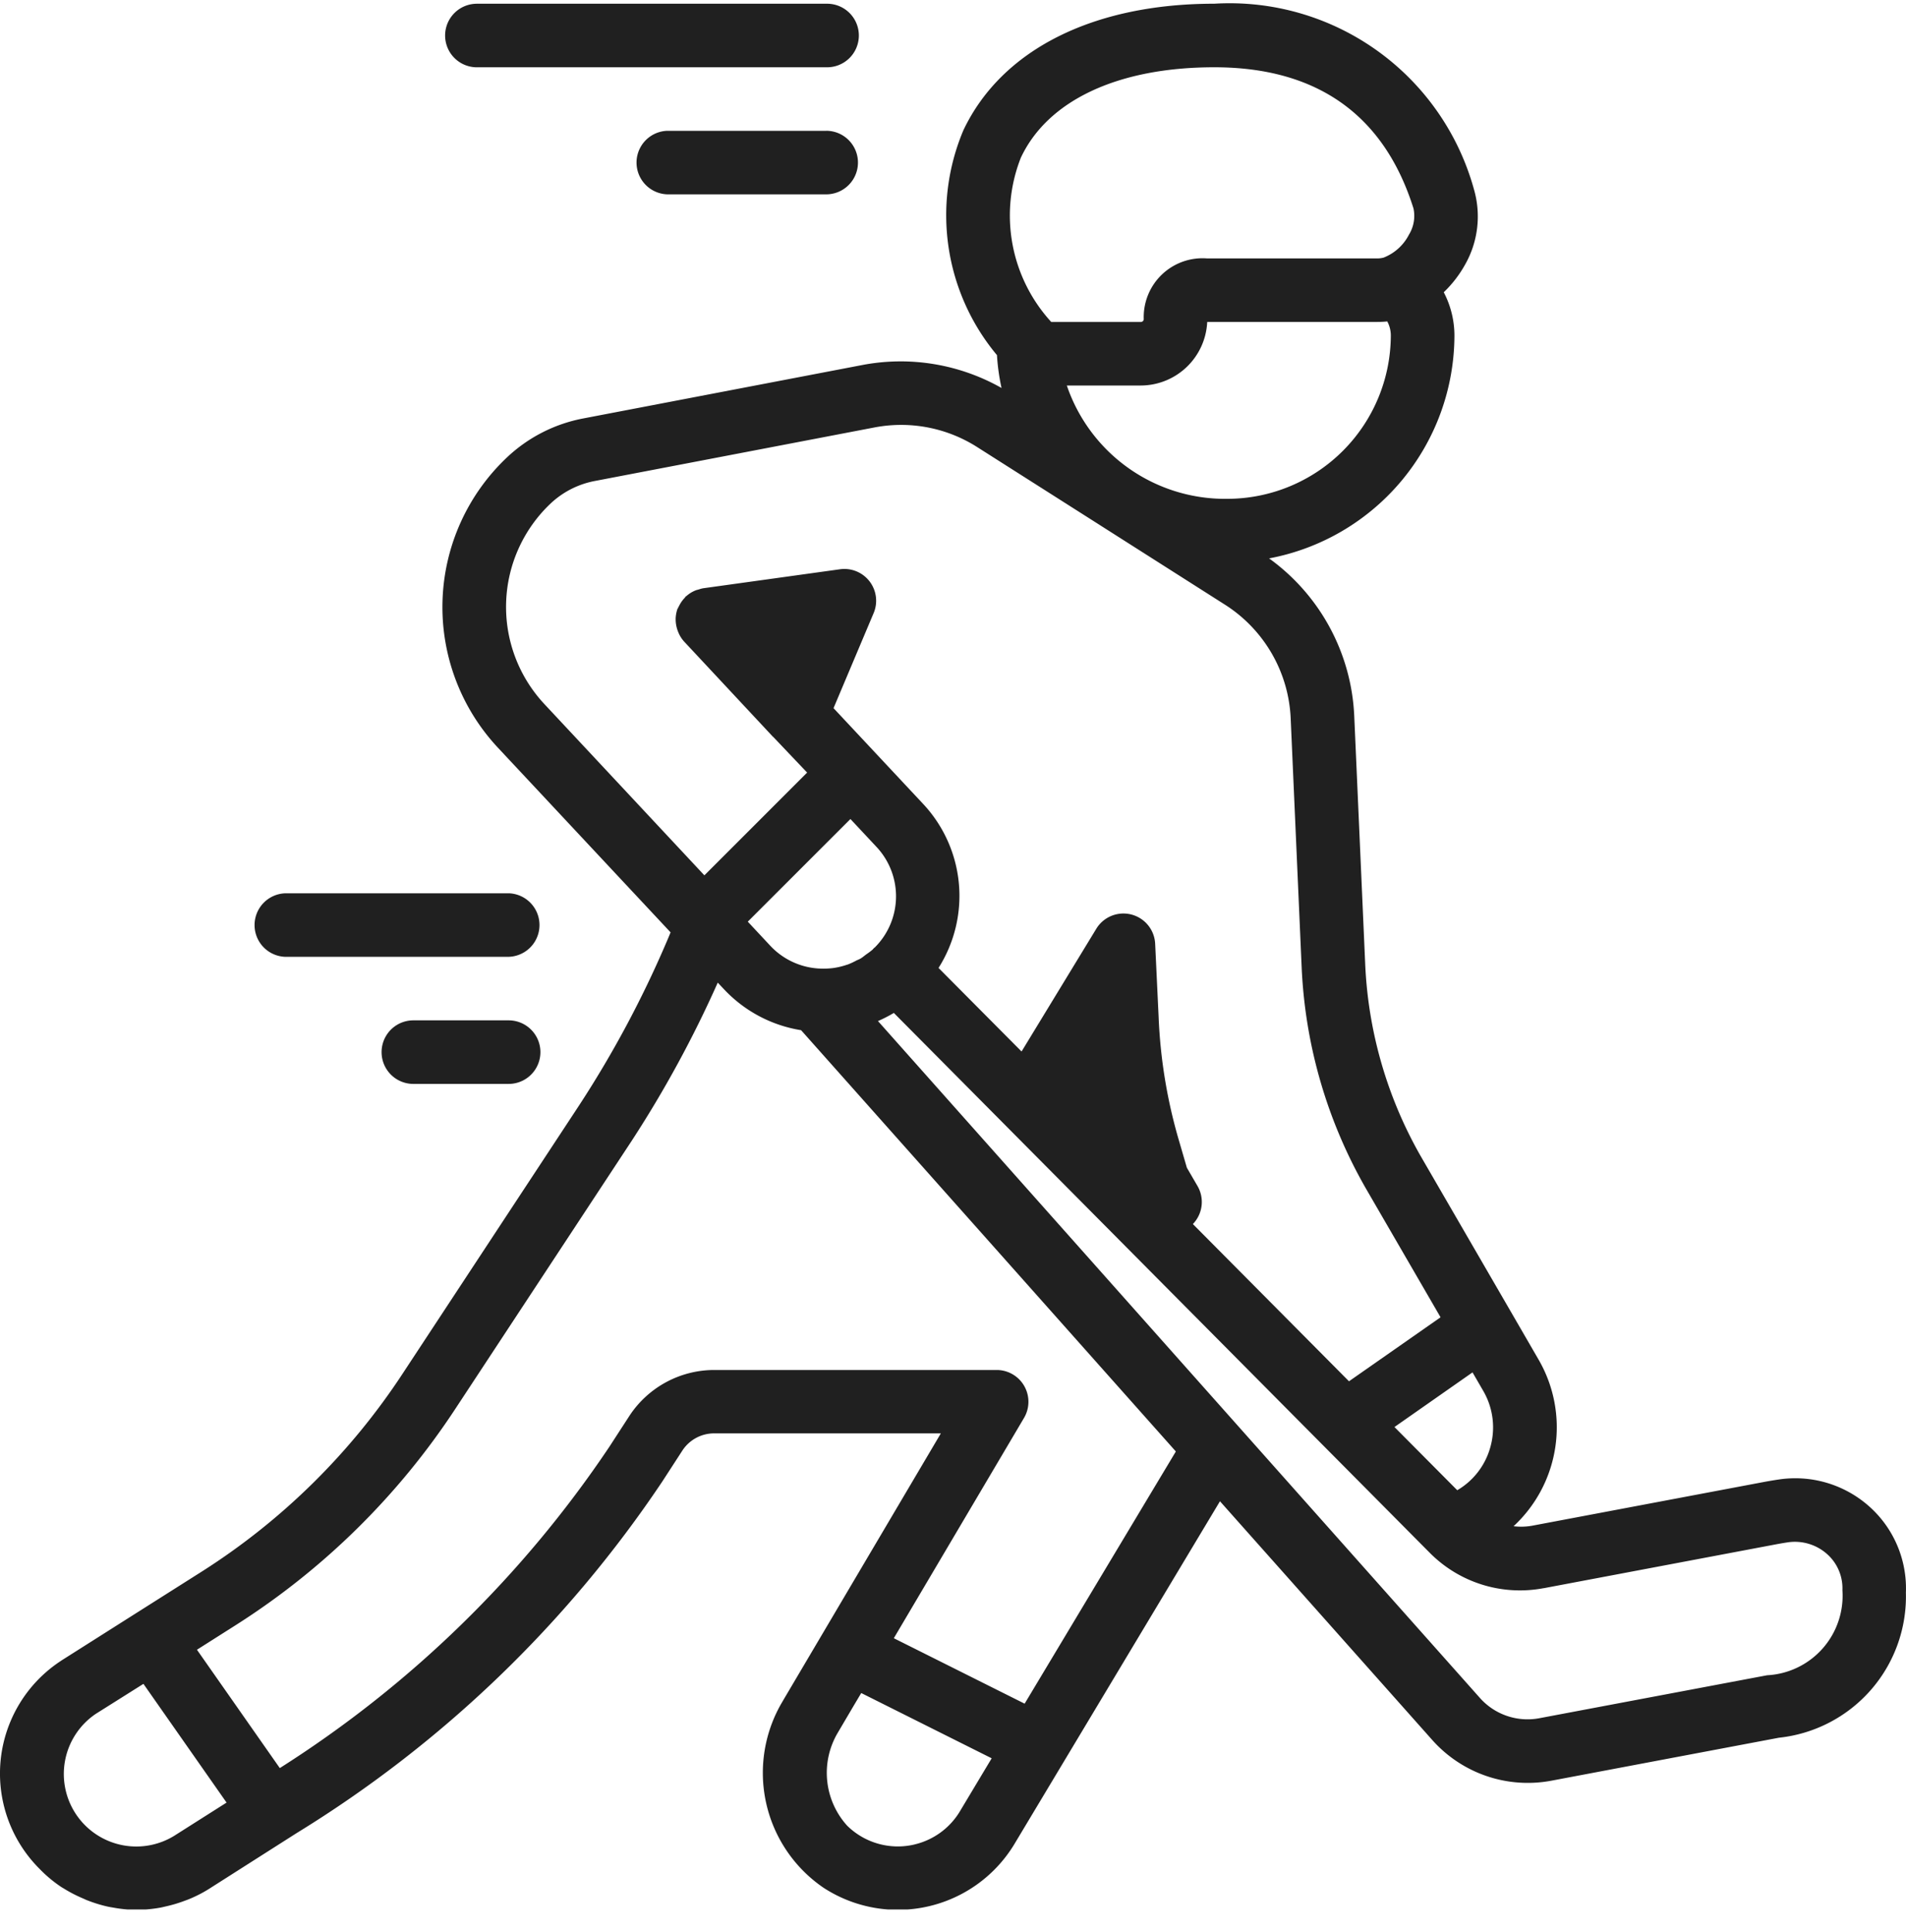 <svg width="75" height="76" fill="none" xmlns="http://www.w3.org/2000/svg"><g clip-path="url(#clip0)" fill="#202020"><path d="M1.549 73.498a5.114 5.114 0 00.859.72c.04.027.083.049.124.075.233.143.476.268.727.374.052.022.1.047.15.067.28.111.567.2.86.264.064.013.125.022.19.033.283.052.57.082.857.088h.078c.3-.004.6-.032.896-.084.086-.015.17-.037.258-.057a5.22 5.22 0 00.67-.198c.088-.032.175-.063.262-.1.296-.124.58-.275.848-.452l3.339-2.125A46.726 46.726 0 0026.062 58.27l.796-1.227a1.49 1.49 0 011.234-.665h8.93l-4.687 7.932-1.516 2.566-.007.014a5.472 5.472 0 001.592 7.359 5.36 5.36 0 007.553-1.786l8.048-13.415 8.365 9.403a5.031 5.031 0 004.665 1.59l8.963-1.692a5.588 5.588 0 004.998-5.706 4.31 4.31 0 00-1.436-3.385 4.376 4.376 0 00-3.58-1.064c-.19.028-.392.062-.605.102l-9.097 1.716a2.47 2.47 0 01-.72.018 5.304 5.304 0 00.983-6.555l-1.115-1.926-3.518-6.068a16.686 16.686 0 01-2.188-7.556l-.432-9.776a8.08 8.08 0 00-3.35-6.186 8.943 8.943 0 007.293-8.774 3.686 3.686 0 00-.42-1.694c.33-.316.612-.68.835-1.08a3.83 3.83 0 00.356-2.958A9.977 9.977 0 0047.78.146c-4.776 0-8.372 1.815-9.872 4.979a8.585 8.585 0 001.322 8.843c.026.435.086.867.18 1.292a8.056 8.056 0 00-5.484-.902l-10.99 2.103a6.003 6.003 0 00-2.97 1.514 8.094 8.094 0 00-.384 11.422l6.805 7.275-.086.208a41.772 41.772 0 01-3.53 6.623L15.85 54.018A26.348 26.348 0 017.962 61.8l-2.654 1.68-2.89 1.831-.028.02a5.293 5.293 0 00-.841 8.168zm5.41-1.358a2.852 2.852 0 01-3.19-4.73l1.875-1.18 3.271 4.67-1.955 1.24zm29.03.407a2.842 2.842 0 01-2.653-.738 3.096 3.096 0 01-.365-3.665l.601-1.02.317-.533 5.133 2.567-1.221 2.036a2.841 2.841 0 01-1.812 1.352v.001zm-1.5-39.237a2.84 2.84 0 01-.076 3.965h-.008a1.88 1.88 0 00-.07.076c-.08.068-.164.13-.25.188-.072.053-.138.112-.213.157-.075.045-.124.057-.181.087a2.7 2.7 0 01-.337.156l-.037.01c-.167.057-.34.098-.514.124a3.042 3.042 0 01-.578.021h-.008a2.841 2.841 0 01-1.9-.888l-.892-.955 4.039-4.037 1.025 1.096zm20.382 22.818l3.072-2.149.429.74a2.86 2.86 0 01.258 2.25 2.831 2.831 0 01-1.288 1.645l-2.471-2.486zm5.872 6.34l9.09-1.716c.18-.034.35-.064.511-.088a1.907 1.907 0 011.544.455c.41.36.633.886.61 1.43a3.132 3.132 0 01-2.963 3.343l-8.965 1.69a2.508 2.508 0 01-2.332-.793l-23.69-26.628c.214-.093.423-.2.624-.32l21.097 21.243a4.996 4.996 0 004.468 1.383h.006zM48.297 19.62a6.577 6.577 0 01-6.318-4.457h2.915a2.624 2.624 0 002.609-2.5h6.688c.133 0 .265-.007.397-.02.09.167.139.355.14.545a6.442 6.442 0 01-6.437 6.432h.006zM40.175 6.192c1.064-2.253 3.832-3.546 7.605-3.546 4.045 0 6.684 1.874 7.84 5.553.075.353.011.721-.177 1.028a1.897 1.897 0 01-1 .906 1.03 1.03 0 01-.25.032h-6.688a2.314 2.314 0 00-2.499 2.386.115.115 0 01-.112.113h-3.528a6.198 6.198 0 01-1.192-6.472h.001zM21.414 27.685a5.595 5.595 0 01.266-7.894 3.487 3.487 0 011.733-.874l10.989-2.103a5.57 5.57 0 014.053.773l4.748 3.017.155.099 4.854 3.087a5.592 5.592 0 012.576 4.472l.431 9.775a19.173 19.173 0 002.52 8.695l2.946 5.08-3.603 2.517-6.143-6.184a1.25 1.25 0 00.18-1.5l-.416-.715-.313-1.073a20.131 20.131 0 01-.799-4.862l-.136-2.874a1.25 1.25 0 00-2.316-.591l-2.941 4.828-3.267-3.287a5.294 5.294 0 00-.624-6.47l-3.508-3.748 1.583-3.75a1.25 1.25 0 00-1.318-1.714l-5.403.75c-.06.012-.118.029-.175.049-.038.011-.076.017-.114.033a1.23 1.23 0 00-.365.226c-.008.007-.019.008-.027.015-.007.009-.022.037-.037.053a1.227 1.227 0 00-.212.298c-.015.031-.034.059-.047.091-.014.032-.022.035-.03.055-.039.117-.062.24-.067.363v.048c.001.13.022.259.061.382.01.033.022.063.034.095.054.141.133.27.234.383l3.499 3.748.018.013 1.327 1.396-4.043 4.042-6.303-6.744zM9.3 63.905a28.832 28.832 0 008.633-8.516l6.925-10.52a44.656 44.656 0 003.385-6.22l.25.265a5.308 5.308 0 003.03 1.606l14.746 16.57-5.95 9.919-5.148-2.574 5.123-8.664a1.25 1.25 0 00-1.076-1.886H28.096a3.998 3.998 0 00-3.318 1.787l-.802 1.236A43.935 43.935 0 0111.01 69.543l-3.26-4.655 1.55-.983zm9.465-61.259H32.51a1.25 1.25 0 100-2.499H18.765a1.25 1.25 0 000 2.5z"/><path d="M32.51 5.145h-6.248a1.25 1.25 0 000 2.499h6.248a1.25 1.25 0 100-2.5zM11.267 37.634h8.747a1.25 1.25 0 000-2.499h-8.747a1.25 1.25 0 100 2.5zm8.747 2.499h-3.749a1.25 1.25 0 000 2.5h3.75a1.25 1.25 0 000-2.5z"/></g><defs><clipPath id="clip0"><path fill="#fff" transform="translate(0 .104)" d="M0 0h75v75H0z"/></clipPath></defs></svg>